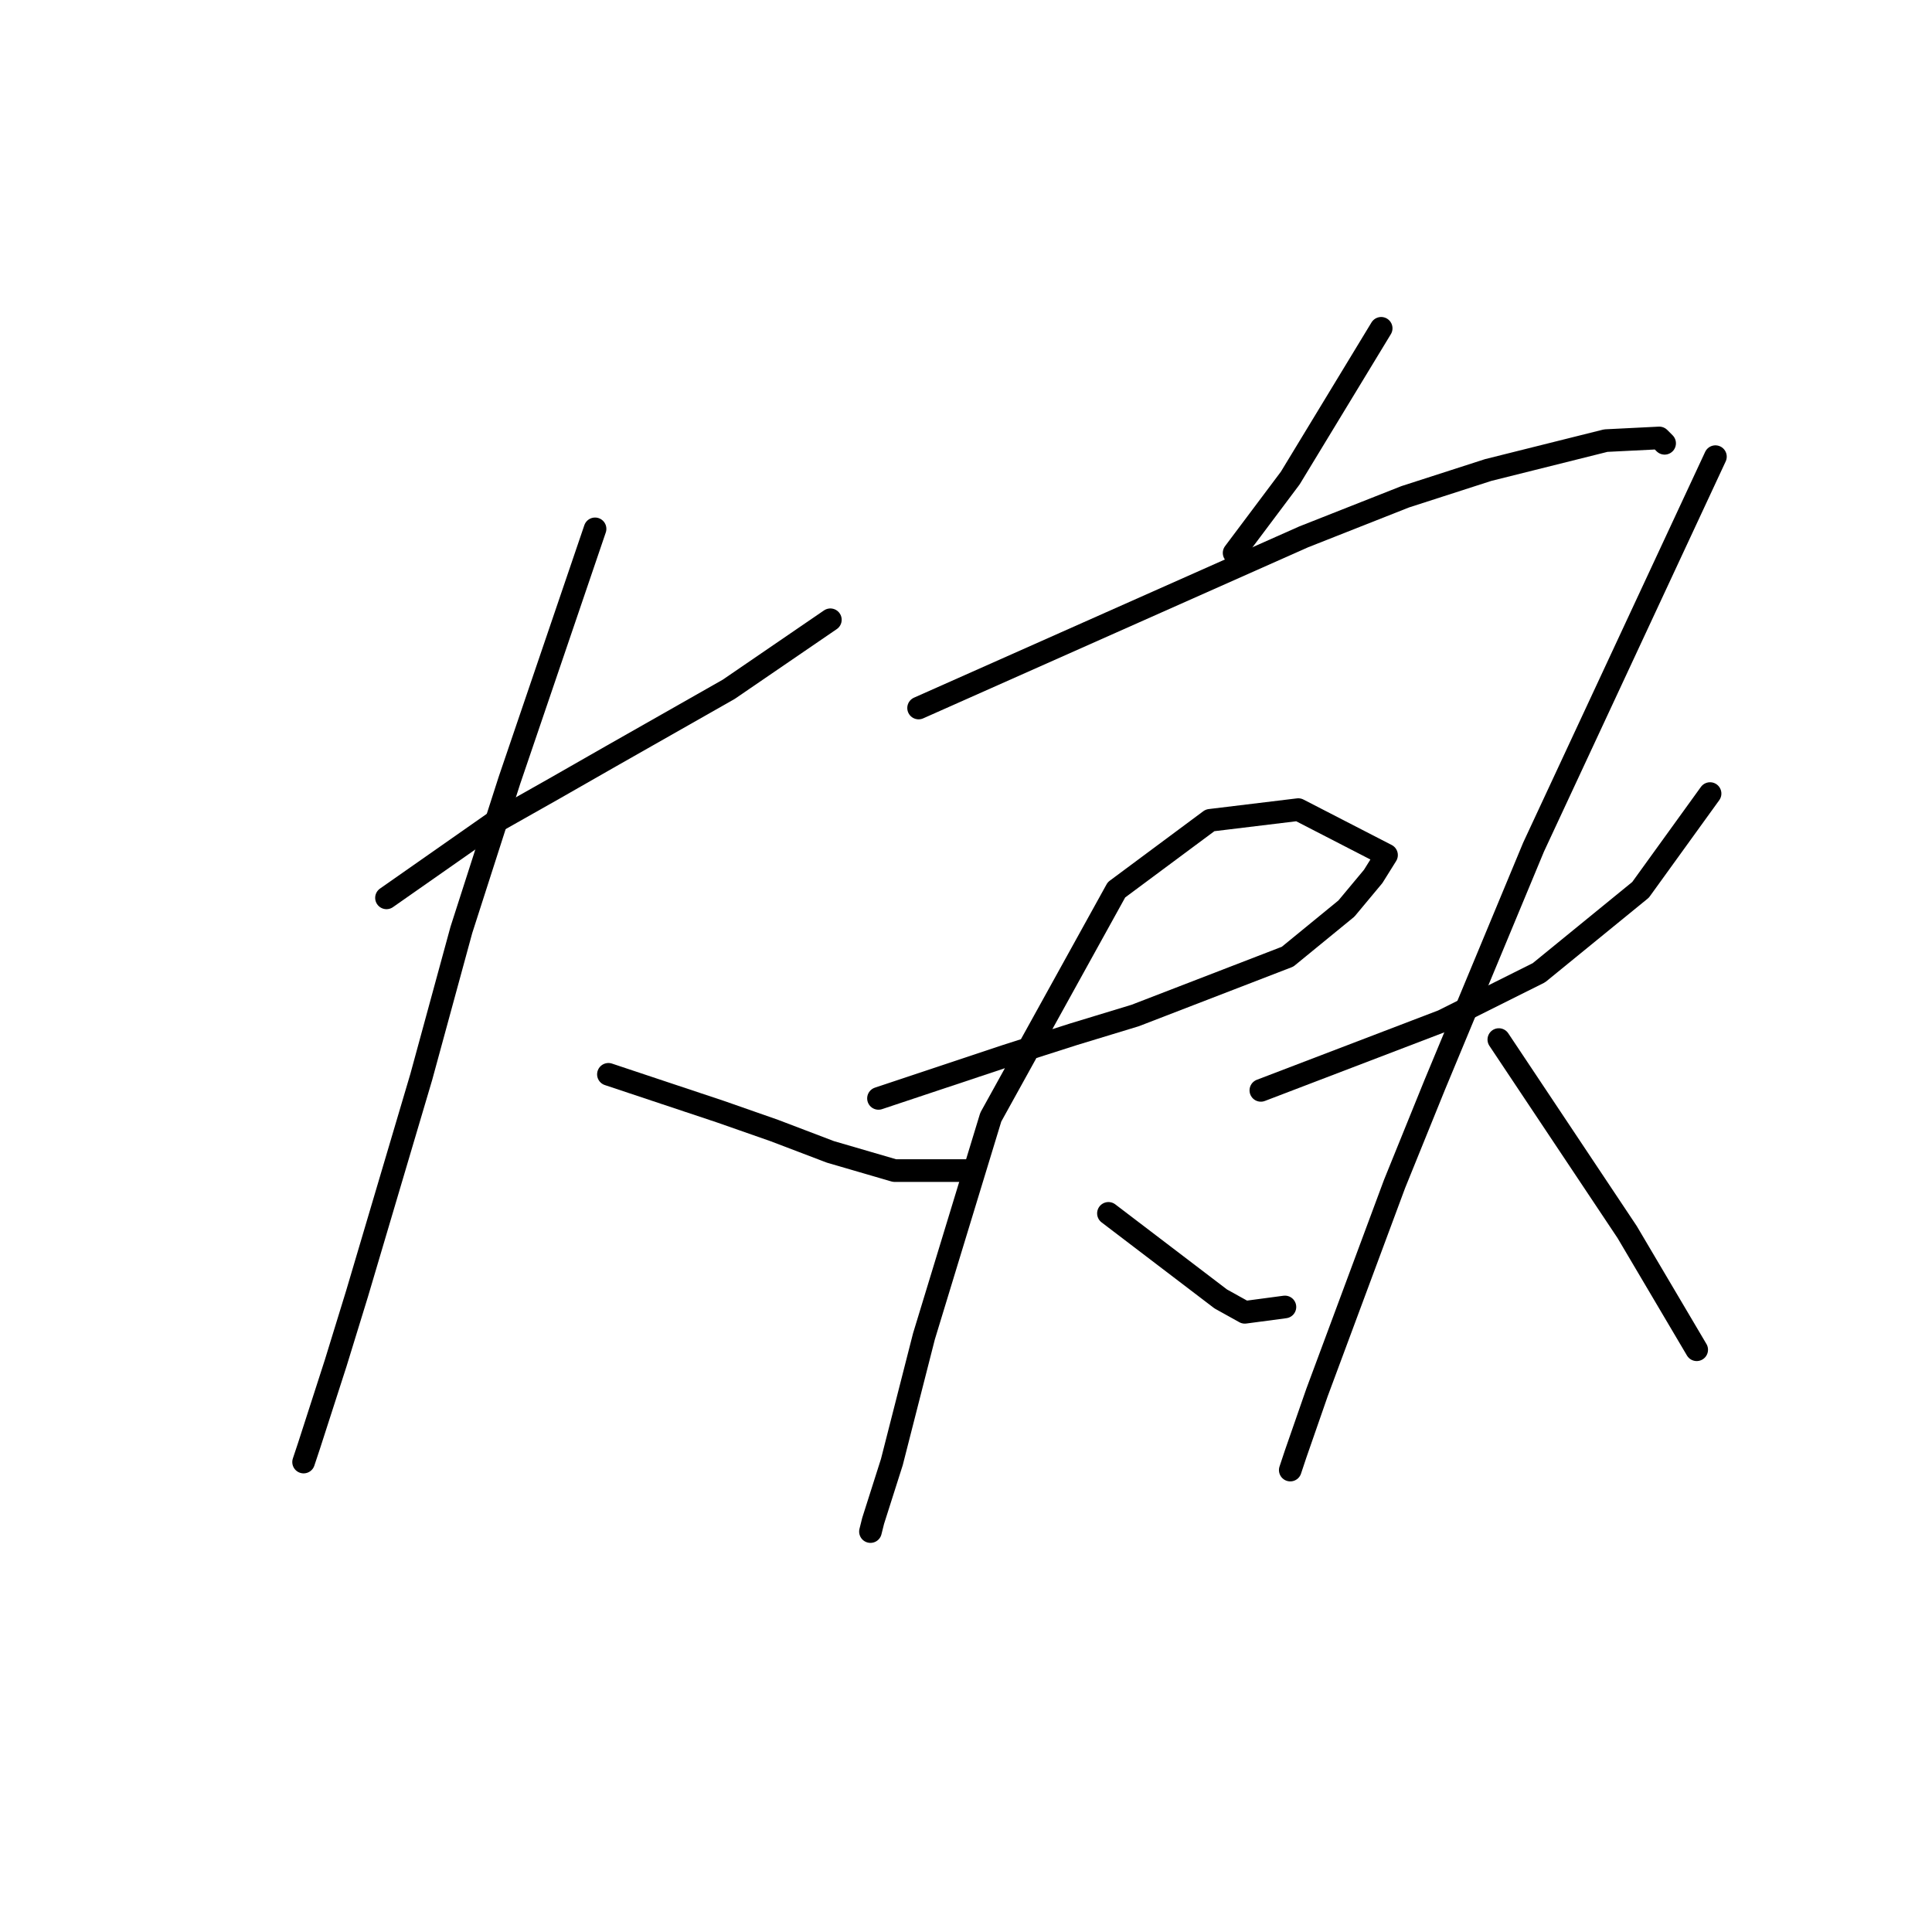 <?xml version="1.0" standalone="no"?>
    <svg width="256" height="256" xmlns="http://www.w3.org/2000/svg" version="1.1">
    <polyline stroke="black" stroke-width="3" stroke-linecap="round" fill="transparent" stroke-linejoin="round" points="51.212 118.97 58.298 114.01 65.384 109.05 73.533 104.444 80.974 100.192 96.563 91.335 110.027 82.123 110.027 82.123 " />
        <polyline stroke="black" stroke-width="3" stroke-linecap="round" fill="transparent" stroke-linejoin="round" points="78.848 70.076 73.179 86.729 67.51 103.381 61.133 123.222 55.818 142.709 47.315 171.407 44.48 180.619 40.937 191.603 40.229 193.729 40.229 193.729 " />
        <polyline stroke="black" stroke-width="3" stroke-linecap="round" fill="transparent" stroke-linejoin="round" points="80.619 142.354 88.06 144.835 95.5 147.315 102.586 149.795 110.027 152.629 118.53 155.109 128.096 155.109 128.096 155.109 " />
        <polyline stroke="black" stroke-width="3" stroke-linecap="round" fill="transparent" stroke-linejoin="round" points="183.013 43.503 176.99 53.424 170.967 63.344 163.527 73.265 163.527 73.265 " />
        <polyline stroke="black" stroke-width="3" stroke-linecap="round" fill="transparent" stroke-linejoin="round" points="121.719 93.815 147.229 82.477 172.739 71.139 186.202 65.825 197.186 62.282 212.775 58.384 219.861 58.03 220.57 58.739 220.57 58.739 " />
        <polyline stroke="black" stroke-width="3" stroke-linecap="round" fill="transparent" stroke-linejoin="round" points="116.404 145.543 124.907 142.709 133.411 139.874 142.268 137.04 150.417 134.56 170.613 126.765 178.407 120.388 181.951 116.136 183.722 113.301 172.03 107.278 160.338 108.695 147.937 117.907 131.285 148.023 122.427 177.076 118.176 193.729 115.695 201.523 115.341 202.941 115.341 202.941 " />
        <polyline stroke="black" stroke-width="3" stroke-linecap="round" fill="transparent" stroke-linejoin="round" points="146.874 160.778 154.315 166.447 161.755 172.116 164.944 173.888 170.258 173.179 170.258 173.179 " />
        <polyline stroke="black" stroke-width="3" stroke-linecap="round" fill="transparent" stroke-linejoin="round" points="167.07 144.48 179.116 139.874 191.162 135.268 203.917 128.891 217.381 117.907 226.593 105.152 226.593 105.152 " />
        <polyline stroke="black" stroke-width="3" stroke-linecap="round" fill="transparent" stroke-linejoin="round" points="227.302 60.51 215.255 86.374 203.209 112.239 190.1 143.772 184.785 156.881 174.51 184.517 171.676 192.666 170.967 194.792 170.967 194.792 " />
        <polyline stroke="black" stroke-width="3" stroke-linecap="round" fill="transparent" stroke-linejoin="round" points="198.603 137.748 207.106 150.503 215.609 163.258 224.821 178.848 224.821 178.848 " />
        </svg>